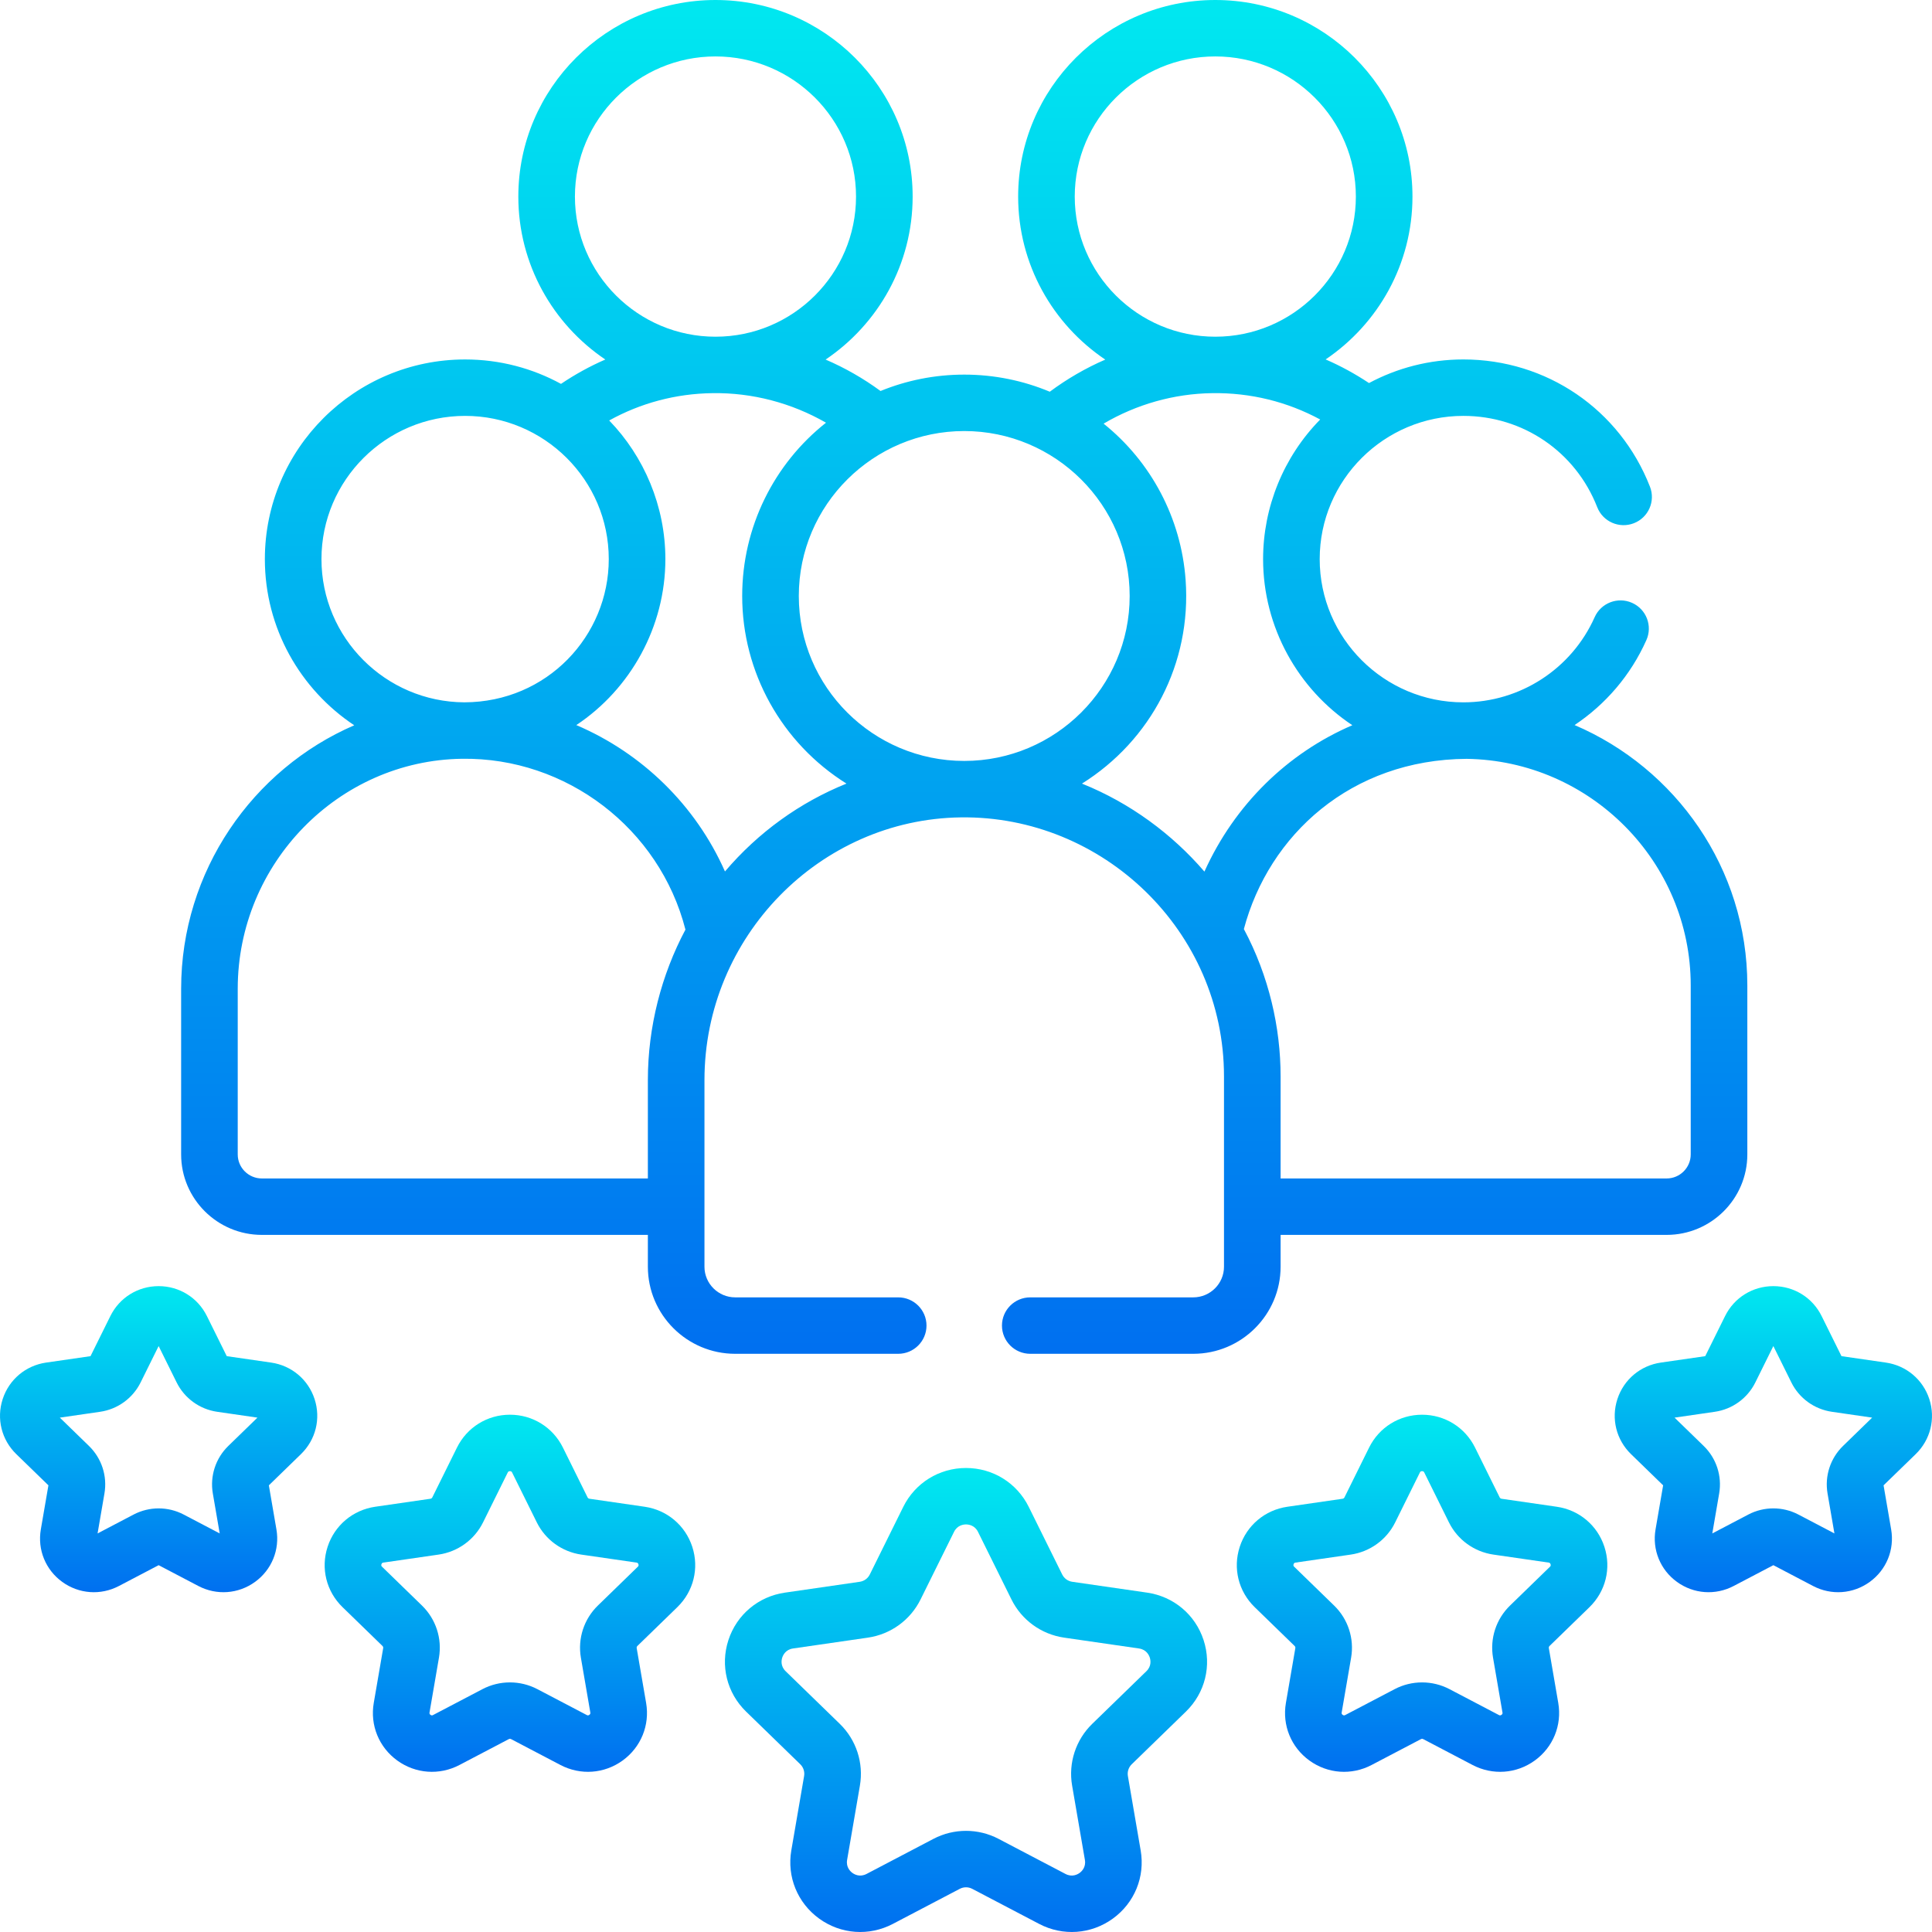 <svg width="164" height="164" viewBox="0 0 164 164" fill="none" xmlns="http://www.w3.org/2000/svg">
<path d="M15.376 83.936V97.995C15.376 101.761 18.449 104.825 22.227 104.825H54.995V107.526C54.995 111.603 58.321 114.919 62.409 114.919H76.244C77.571 114.919 78.647 113.846 78.647 112.523C78.647 111.201 77.571 110.128 76.244 110.128H62.409C60.97 110.128 59.799 108.961 59.799 107.526C59.799 104.529 59.799 94.803 59.799 91.687C59.799 79.502 69.602 69.543 81.551 69.384C93.62 69.218 103.9 79.025 103.9 91.367V107.526C103.9 108.961 102.73 110.128 101.291 110.128H87.456C86.129 110.128 85.053 111.201 85.053 112.523C85.053 113.846 86.129 114.919 87.456 114.919H101.291C105.379 114.919 108.705 111.602 108.705 107.526V104.825H141.473C145.251 104.825 148.324 101.761 148.324 97.995V83.652C148.324 73.703 142.231 65.209 133.66 61.547C136.282 59.799 138.423 57.326 139.756 54.333C140.295 53.124 139.749 51.709 138.536 51.172C137.325 50.635 135.904 51.18 135.365 52.388C133.409 56.781 129.033 59.619 124.218 59.619C117.494 59.619 112.024 54.165 112.024 47.461C112.024 40.739 117.51 35.303 124.218 35.303C129.282 35.303 133.743 38.345 135.582 43.053C136.063 44.285 137.457 44.895 138.692 44.415C139.929 43.935 140.541 42.547 140.059 41.314C137.496 34.752 131.278 30.512 124.218 30.512C121.325 30.512 118.598 31.239 116.21 32.516C115.032 31.734 113.802 31.063 112.527 30.51C116.972 27.507 119.899 22.431 119.899 16.686C119.899 7.486 112.391 0 103.163 0C93.934 0 86.427 7.485 86.427 16.686C86.427 22.441 89.364 27.524 93.821 30.525C92.159 31.246 90.579 32.161 89.112 33.252C86.876 32.317 84.423 31.799 81.85 31.799C79.337 31.799 76.939 32.296 74.745 33.19C73.289 32.122 71.724 31.228 70.082 30.522C74.536 27.52 77.471 22.439 77.471 16.687C77.471 7.486 69.963 0 60.735 0C51.506 0 43.999 7.486 43.999 16.687C43.999 22.437 46.931 27.517 51.382 30.518C50.077 31.087 48.82 31.777 47.621 32.586C45.203 31.265 42.429 30.513 39.482 30.513C30.109 30.513 22.483 38.116 22.483 47.461C22.483 53.338 25.5 58.524 30.07 61.566C21.452 65.29 15.376 73.95 15.376 83.936ZM124.492 64.415C134.992 64.563 143.519 73.145 143.519 83.652V97.995C143.519 99.119 142.601 100.035 141.473 100.035H108.705V91.367C108.705 87.231 107.717 82.852 105.587 78.864C107.711 70.881 114.676 64.48 124.492 64.415ZM91.231 16.686C91.231 10.127 96.584 4.79 103.162 4.79C109.741 4.79 115.094 10.127 115.094 16.686C115.094 23.246 109.741 28.582 103.162 28.582C96.584 28.582 91.231 23.246 91.231 16.686ZM102.906 33.373C106.144 33.326 109.262 34.096 112.066 35.609C108.951 38.781 107.219 43.058 107.219 47.461C107.219 53.257 110.197 58.505 114.795 61.561C109.325 63.911 104.812 68.282 102.239 73.987C99.511 70.817 95.953 68.168 91.844 66.517C97.689 62.857 101.155 56.32 100.642 49.222C100.262 43.984 97.715 39.196 93.68 35.961C96.47 34.32 99.654 33.416 102.906 33.373ZM81.85 36.59C89.573 36.59 95.893 42.856 95.893 50.591C95.893 58.309 89.596 64.589 81.856 64.593C81.854 64.593 81.852 64.593 81.85 64.593H81.85C81.848 64.593 81.846 64.593 81.844 64.593C81.842 64.593 81.84 64.593 81.837 64.593C74.118 64.585 67.807 58.33 67.807 50.591C67.807 42.842 74.143 36.59 81.85 36.59ZM70.117 35.882C65.714 39.358 63.002 44.728 63.002 50.592C63.002 57.054 66.34 63.063 71.854 66.517C67.898 68.112 64.365 70.654 61.54 73.975C59.05 68.348 54.492 63.927 48.921 61.55C53.519 58.494 56.481 53.211 56.481 47.461C56.481 42.968 54.674 38.753 51.712 35.692C54.389 34.209 57.372 33.414 60.478 33.373C63.86 33.322 67.196 34.205 70.117 35.882ZM48.803 16.686C48.803 10.127 54.155 4.79 60.734 4.79C67.313 4.79 72.665 10.127 72.665 16.686C72.665 23.246 67.313 28.582 60.734 28.582C54.155 28.582 48.803 23.246 48.803 16.686ZM27.288 47.461C27.288 40.757 32.758 35.303 39.482 35.303C46.179 35.303 51.676 40.73 51.676 47.461C51.676 53.962 46.459 59.597 39.418 59.618C32.724 59.583 27.288 54.144 27.288 47.461ZM39.22 64.409C48.064 64.283 55.986 70.316 58.185 78.912C56.151 82.735 54.995 87.151 54.995 91.686V100.035H22.227C21.099 100.035 20.18 99.119 20.18 97.995V83.936C20.18 73.309 28.721 64.55 39.22 64.409Z" fill="url(#paint0_linear_113_382)"/>
<path d="M100.666 145.293C102.297 143.708 102.873 141.382 102.169 139.223C101.466 137.063 99.628 135.519 97.374 135.192L91.021 134.272C90.652 134.218 90.332 133.987 90.167 133.653L87.326 127.913C86.318 125.877 84.277 124.612 82 124.612C79.723 124.612 77.682 125.877 76.674 127.913L73.833 133.653C73.668 133.987 73.348 134.219 72.979 134.272L66.625 135.193C64.372 135.519 62.535 137.064 61.831 139.223C61.127 141.383 61.703 143.709 63.334 145.293L67.931 149.761C68.198 150.021 68.32 150.395 68.257 150.762L67.172 157.071C66.787 159.309 67.693 161.528 69.535 162.863C71.377 164.197 73.773 164.37 75.79 163.313L81.472 160.335C81.803 160.162 82.198 160.162 82.528 160.335L88.21 163.313C90.226 164.37 92.622 164.197 94.465 162.863C96.307 161.528 97.213 159.309 96.827 157.071L95.743 150.763C95.679 150.395 95.802 150.021 96.069 149.761L100.666 145.293ZM92.716 146.33C91.316 147.691 90.677 149.65 91.008 151.572L92.093 157.881C92.201 158.506 91.813 158.863 91.642 158.987C91.47 159.111 91.011 159.368 90.447 159.073L84.764 156.094C83.034 155.187 80.968 155.188 79.237 156.094L73.555 159.073C72.991 159.368 72.532 159.112 72.36 158.987C72.188 158.862 71.801 158.506 71.908 157.88L72.994 151.572C73.324 149.651 72.686 147.691 71.286 146.33L66.689 141.863C66.233 141.42 66.336 140.904 66.402 140.703C66.467 140.502 66.688 140.024 67.317 139.933L73.67 139.013C75.605 138.733 77.277 137.521 78.142 135.773L80.984 130.033C81.265 129.464 81.789 129.403 82.001 129.403C82.213 129.403 82.737 129.464 83.019 130.034L85.86 135.774C86.725 137.522 88.397 138.733 90.332 139.013L96.684 139.933C97.315 140.025 97.535 140.502 97.6 140.704C97.666 140.905 97.769 141.42 97.313 141.863L92.716 146.33Z" fill="url(#paint1_linear_113_382)"/>
<path d="M136.192 131.303C135.599 129.48 134.049 128.177 132.147 127.902L127.46 127.223C127.393 127.213 127.334 127.171 127.304 127.11L125.209 122.875C124.358 121.157 122.636 120.09 120.714 120.09C118.793 120.09 117.071 121.157 116.22 122.875L114.125 127.11C114.094 127.171 114.036 127.213 113.969 127.223L109.282 127.902C107.38 128.177 105.83 129.48 105.237 131.303C104.643 133.125 105.129 135.087 106.505 136.425L109.896 139.72C109.945 139.768 109.967 139.836 109.956 139.903L109.155 144.557C108.831 146.446 109.594 148.318 111.15 149.444C112.703 150.57 114.725 150.716 116.427 149.824L120.619 147.627C120.679 147.595 120.752 147.596 120.811 147.627L125.003 149.824C126.704 150.715 128.726 150.57 130.281 149.444C131.836 148.318 132.6 146.445 132.275 144.557L131.475 139.902C131.463 139.836 131.485 139.768 131.534 139.721L134.926 136.425H134.925C136.3 135.087 136.786 133.125 136.192 131.303ZM131.571 132.994L128.179 136.29C126.997 137.438 126.459 139.092 126.738 140.713L127.539 145.366C127.547 145.414 127.56 145.493 127.456 145.568C127.352 145.643 127.281 145.606 127.238 145.584L123.046 143.387C122.316 143.004 121.515 142.813 120.714 142.813C119.913 142.813 119.112 143.004 118.382 143.387L114.19 145.584C114.148 145.607 114.077 145.644 113.972 145.568C113.868 145.493 113.882 145.414 113.89 145.366L114.691 140.713C114.97 139.092 114.431 137.438 113.249 136.29L109.858 132.994C109.823 132.961 109.766 132.904 109.806 132.782C109.845 132.66 109.925 132.649 109.972 132.642L114.659 131.963C116.292 131.726 117.702 130.705 118.432 129.23L120.528 124.995C120.549 124.952 120.585 124.88 120.714 124.88C120.843 124.88 120.878 124.953 120.9 124.995L122.995 129.229C123.725 130.704 125.136 131.726 126.769 131.963L131.455 132.642C131.503 132.649 131.583 132.66 131.622 132.782C131.662 132.904 131.605 132.96 131.571 132.994Z" fill="url(#paint2_linear_113_382)"/>
<path d="M162.617 123.435C163.871 122.216 164.314 120.426 163.773 118.765C163.232 117.104 161.818 115.916 160.084 115.664L156.316 115.119L154.63 111.714C153.855 110.147 152.285 109.174 150.533 109.175C148.781 109.175 147.211 110.148 146.436 111.714L144.751 115.119L140.982 115.664C139.248 115.916 137.835 117.104 137.294 118.765C136.753 120.426 137.196 122.215 138.45 123.434L141.177 126.084L140.533 129.827C140.237 131.548 140.934 133.255 142.351 134.282C143.771 135.31 145.614 135.44 147.162 134.629L150.533 132.862L153.903 134.628C155.453 135.441 157.297 135.309 158.715 134.282C160.132 133.255 160.829 131.548 160.533 129.826L159.889 126.084L162.617 123.435ZM156.447 122.741C155.37 123.788 154.879 125.295 155.133 126.773L155.717 130.167L152.659 128.564C151.994 128.215 151.264 128.041 150.533 128.041C149.803 128.041 149.073 128.215 148.407 128.564L145.35 130.167L145.934 126.772C146.188 125.294 145.696 123.787 144.619 122.741L142.146 120.337L145.564 119.841C147.053 119.626 148.339 118.694 149.004 117.35L150.533 114.261L152.061 117.35C152.727 118.694 154.013 119.625 155.501 119.841L158.919 120.337L156.447 122.741Z" fill="url(#paint3_linear_113_382)"/>
<path d="M29.076 136.424L32.468 139.72C32.516 139.767 32.539 139.835 32.527 139.903L31.727 144.556C31.402 146.444 32.166 148.317 33.721 149.443C35.275 150.569 37.298 150.716 38.999 149.824L43.191 147.626C43.251 147.594 43.323 147.595 43.383 147.626L47.575 149.823C49.275 150.715 51.298 150.57 52.853 149.443C54.407 148.317 55.171 146.444 54.847 144.556L54.046 139.902C54.035 139.835 54.057 139.767 54.106 139.72L57.497 136.424C58.873 135.087 59.359 133.124 58.765 131.302C58.172 129.48 56.621 128.176 54.719 127.901L50.033 127.222C49.966 127.212 49.907 127.17 49.877 127.109L47.782 122.875C46.931 121.157 45.209 120.089 43.287 120.089C41.366 120.089 39.644 121.157 38.793 122.875L36.697 127.109C36.667 127.17 36.609 127.212 36.542 127.222L31.855 127.901C29.953 128.177 28.403 129.48 27.809 131.302C27.214 133.124 27.7 135.087 29.076 136.424ZM32.377 132.782C32.417 132.66 32.497 132.649 32.544 132.642L37.231 131.963C38.864 131.726 40.274 130.705 41.004 129.229L43.1 124.995C43.121 124.952 43.157 124.88 43.286 124.88C43.414 124.88 43.45 124.952 43.471 124.995L45.567 129.229C46.297 130.704 47.708 131.726 49.341 131.963L54.027 132.641C54.075 132.649 54.154 132.66 54.194 132.782C54.234 132.904 54.176 132.96 54.142 132.993L50.751 136.289C49.569 137.438 49.03 139.092 49.309 140.712L50.11 145.366C50.118 145.413 50.131 145.492 50.027 145.568C49.923 145.643 49.852 145.606 49.809 145.583L45.617 143.386C44.157 142.621 42.413 142.621 40.953 143.386L36.761 145.583C36.719 145.606 36.648 145.644 36.543 145.568C36.439 145.492 36.453 145.413 36.461 145.366L37.261 140.713C37.541 139.092 37.002 137.438 35.82 136.289L32.429 132.993C32.396 132.96 32.338 132.904 32.377 132.782Z" fill="url(#paint4_linear_113_382)"/>
<path d="M13.466 109.175C11.714 109.175 10.145 110.147 9.369 111.714L7.684 115.119L3.915 115.664C2.181 115.916 0.768 117.104 0.227 118.765C-0.314 120.426 0.129 122.216 1.383 123.435L4.11 126.084L3.466 129.827C3.17 131.548 3.867 133.256 5.284 134.282C6.701 135.309 8.544 135.442 10.095 134.629L13.466 132.862L16.836 134.628C18.387 135.441 20.23 135.309 21.648 134.282C23.065 133.256 23.762 131.548 23.465 129.826L22.822 126.084L25.549 123.434C26.803 122.215 27.246 120.426 26.705 118.765C26.164 117.103 24.75 115.915 23.016 115.664L19.248 115.119L17.562 111.714C16.787 110.148 15.218 109.175 13.466 109.175C13.467 109.175 13.467 109.175 13.466 109.175ZM18.435 119.841L21.854 120.337L19.38 122.741C18.303 123.787 17.812 125.294 18.066 126.773L18.65 130.167L15.592 128.564C14.261 127.867 12.672 127.867 11.34 128.564L8.283 130.167L8.866 126.773C9.121 125.296 8.63 123.788 7.552 122.741L5.079 120.337L8.497 119.841C9.985 119.626 11.271 118.694 11.937 117.35L13.466 114.261L14.994 117.35C15.661 118.694 16.947 119.626 18.435 119.841Z" fill="url(#paint5_linear_113_382)"/>
<defs>
<linearGradient id="paint0_linear_113_382" x1="81.85" y1="117.336" x2="81.85" y2="0.981" gradientUnits="userSpaceOnUse">
<stop stop-color="#006DF0"/>
<stop offset="1" stop-color="#00E7F0"/>
</linearGradient>
<linearGradient id="paint1_linear_113_382" x1="82" y1="164.829" x2="82" y2="124.949" gradientUnits="userSpaceOnUse">
<stop stop-color="#006DF0"/>
<stop offset="1" stop-color="#00E7F0"/>
</linearGradient>
<linearGradient id="paint2_linear_113_382" x1="120.714" y1="151.042" x2="120.714" y2="120.349" gradientUnits="userSpaceOnUse">
<stop stop-color="#006DF0"/>
<stop offset="1" stop-color="#00E7F0"/>
</linearGradient>
<linearGradient id="paint3_linear_113_382" x1="150.533" y1="135.703" x2="150.533" y2="109.396" gradientUnits="userSpaceOnUse">
<stop stop-color="#006DF0"/>
<stop offset="1" stop-color="#00E7F0"/>
</linearGradient>
<linearGradient id="paint4_linear_113_382" x1="43.287" y1="151.041" x2="43.287" y2="120.348" gradientUnits="userSpaceOnUse">
<stop stop-color="#006DF0"/>
<stop offset="1" stop-color="#00E7F0"/>
</linearGradient>
<linearGradient id="paint5_linear_113_382" x1="13.466" y1="135.704" x2="13.466" y2="109.396" gradientUnits="userSpaceOnUse">
<stop stop-color="#006DF0"/>
<stop offset="1" stop-color="#00E7F0"/>
</linearGradient>
</defs>
</svg>

